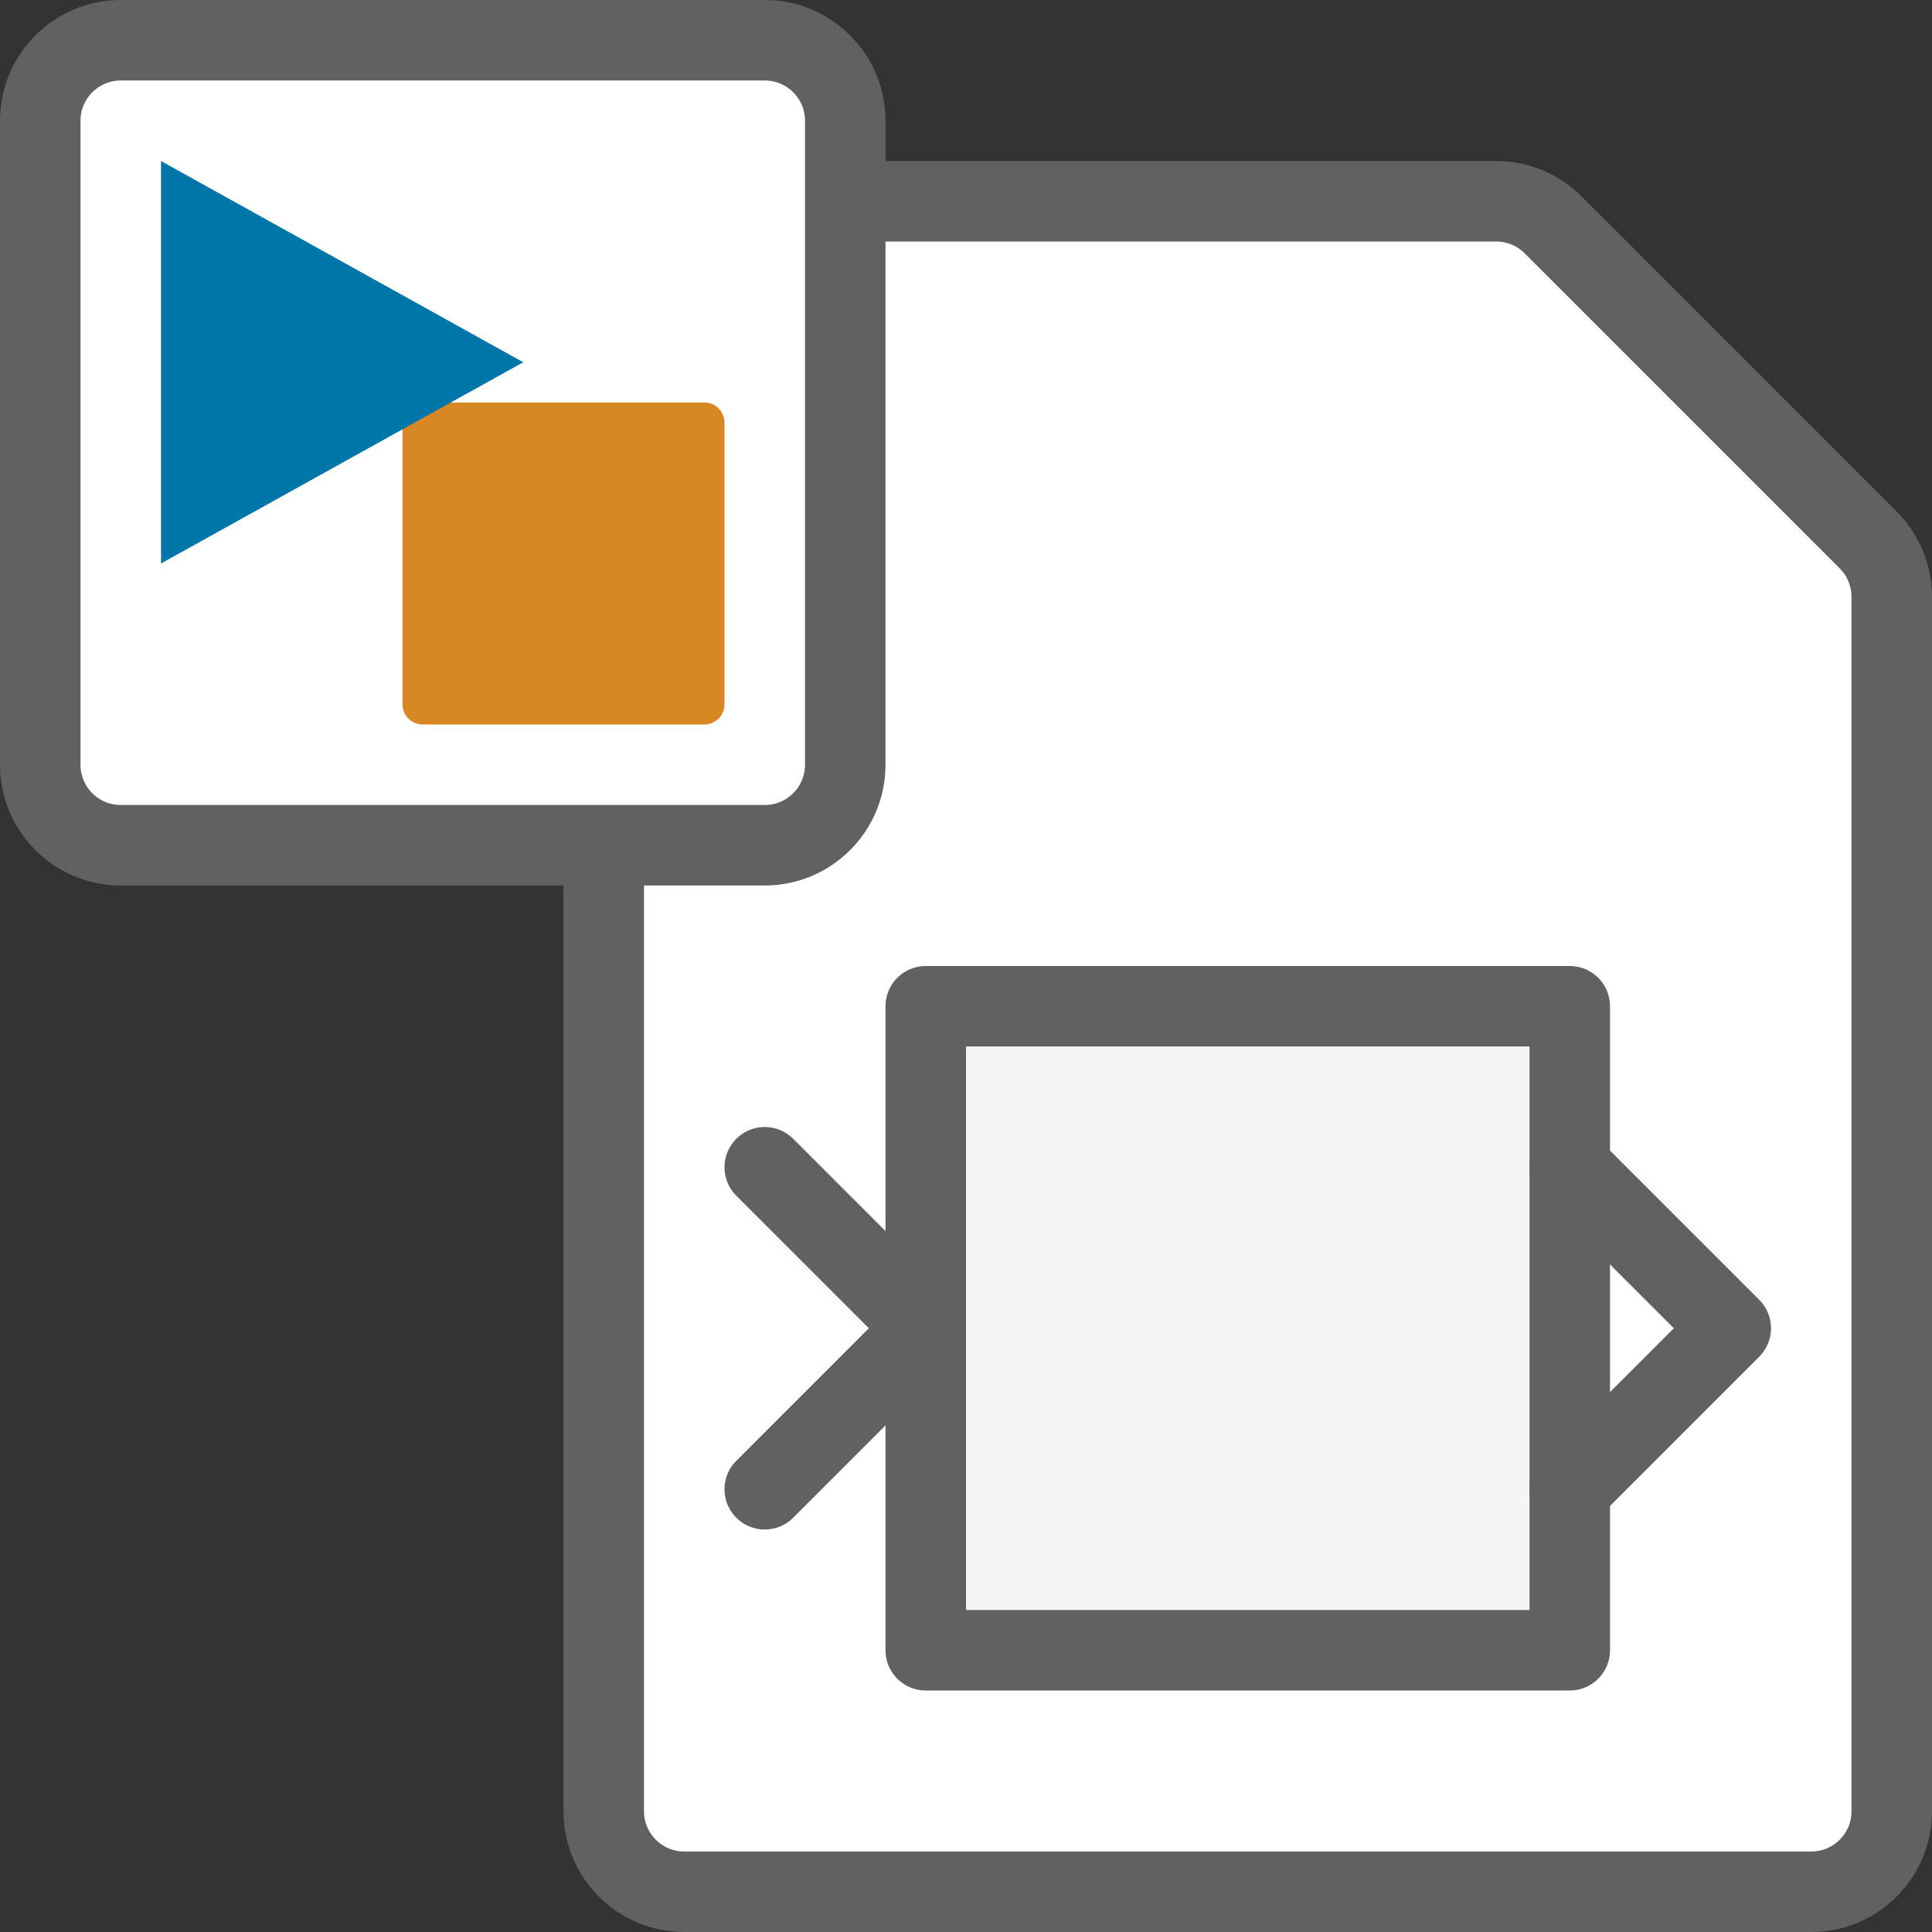 <svg width="24" height="24" viewBox="0 0 24 24" fill="none" xmlns="http://www.w3.org/2000/svg">
<rect x="0" y="0" width="24" height="24" fill="#333333" stroke="none"/>
<path d="M7.5 3.5L7.5 22.5C7.5 23.052 7.948 23.5 8.5 23.5L22.5 23.5C23.052 23.5 23.5 23.052 23.5 22.5L23.5 7.414C23.5 7.149 23.395 6.895 23.207 6.707L19.293 2.793C19.105 2.605 18.851 2.5 18.586 2.5L8.5 2.5C7.948 2.5 7.5 2.948 7.5 3.5Z" fill="#FFFFFF" stroke="#616161"/>
<path d="M11.5 20.5V12.5H19.5V20.5H11.5Z" fill="#F5F5F5" stroke="#616162" stroke-linejoin="round"/>
<path d="M19.5 14.5L21.5 16.5L19.5 18.5M9.5 14.5L11.5 16.5L9.5 18.5" stroke="#616162" stroke-linecap="round" stroke-linejoin="round"/>
<path d="M0.5 1.5C0.5 0.948 0.948 0.5 1.5 0.5H9.5C10.052 0.5 10.5 0.948 10.5 1.5V9.5C10.5 10.052 10.052 10.5 9.5 10.5H1.5C0.948 10.5 0.5 10.052 0.5 9.5V1.5Z" fill="white" stroke="#616161"/>
<path d="M5 5.25C5 5.112 5.112 5 5.25 5H8.75C8.888 5 9 5.112 9 5.25V8.75C9 8.888 8.888 9 8.75 9H5.25C5.112 9 5 8.888 5 8.75V5.25Z" fill="#D78825"/>
<path d="M2 7V2L6.5 4.5L2 7Z" fill="#0076A8"/>
</svg>
